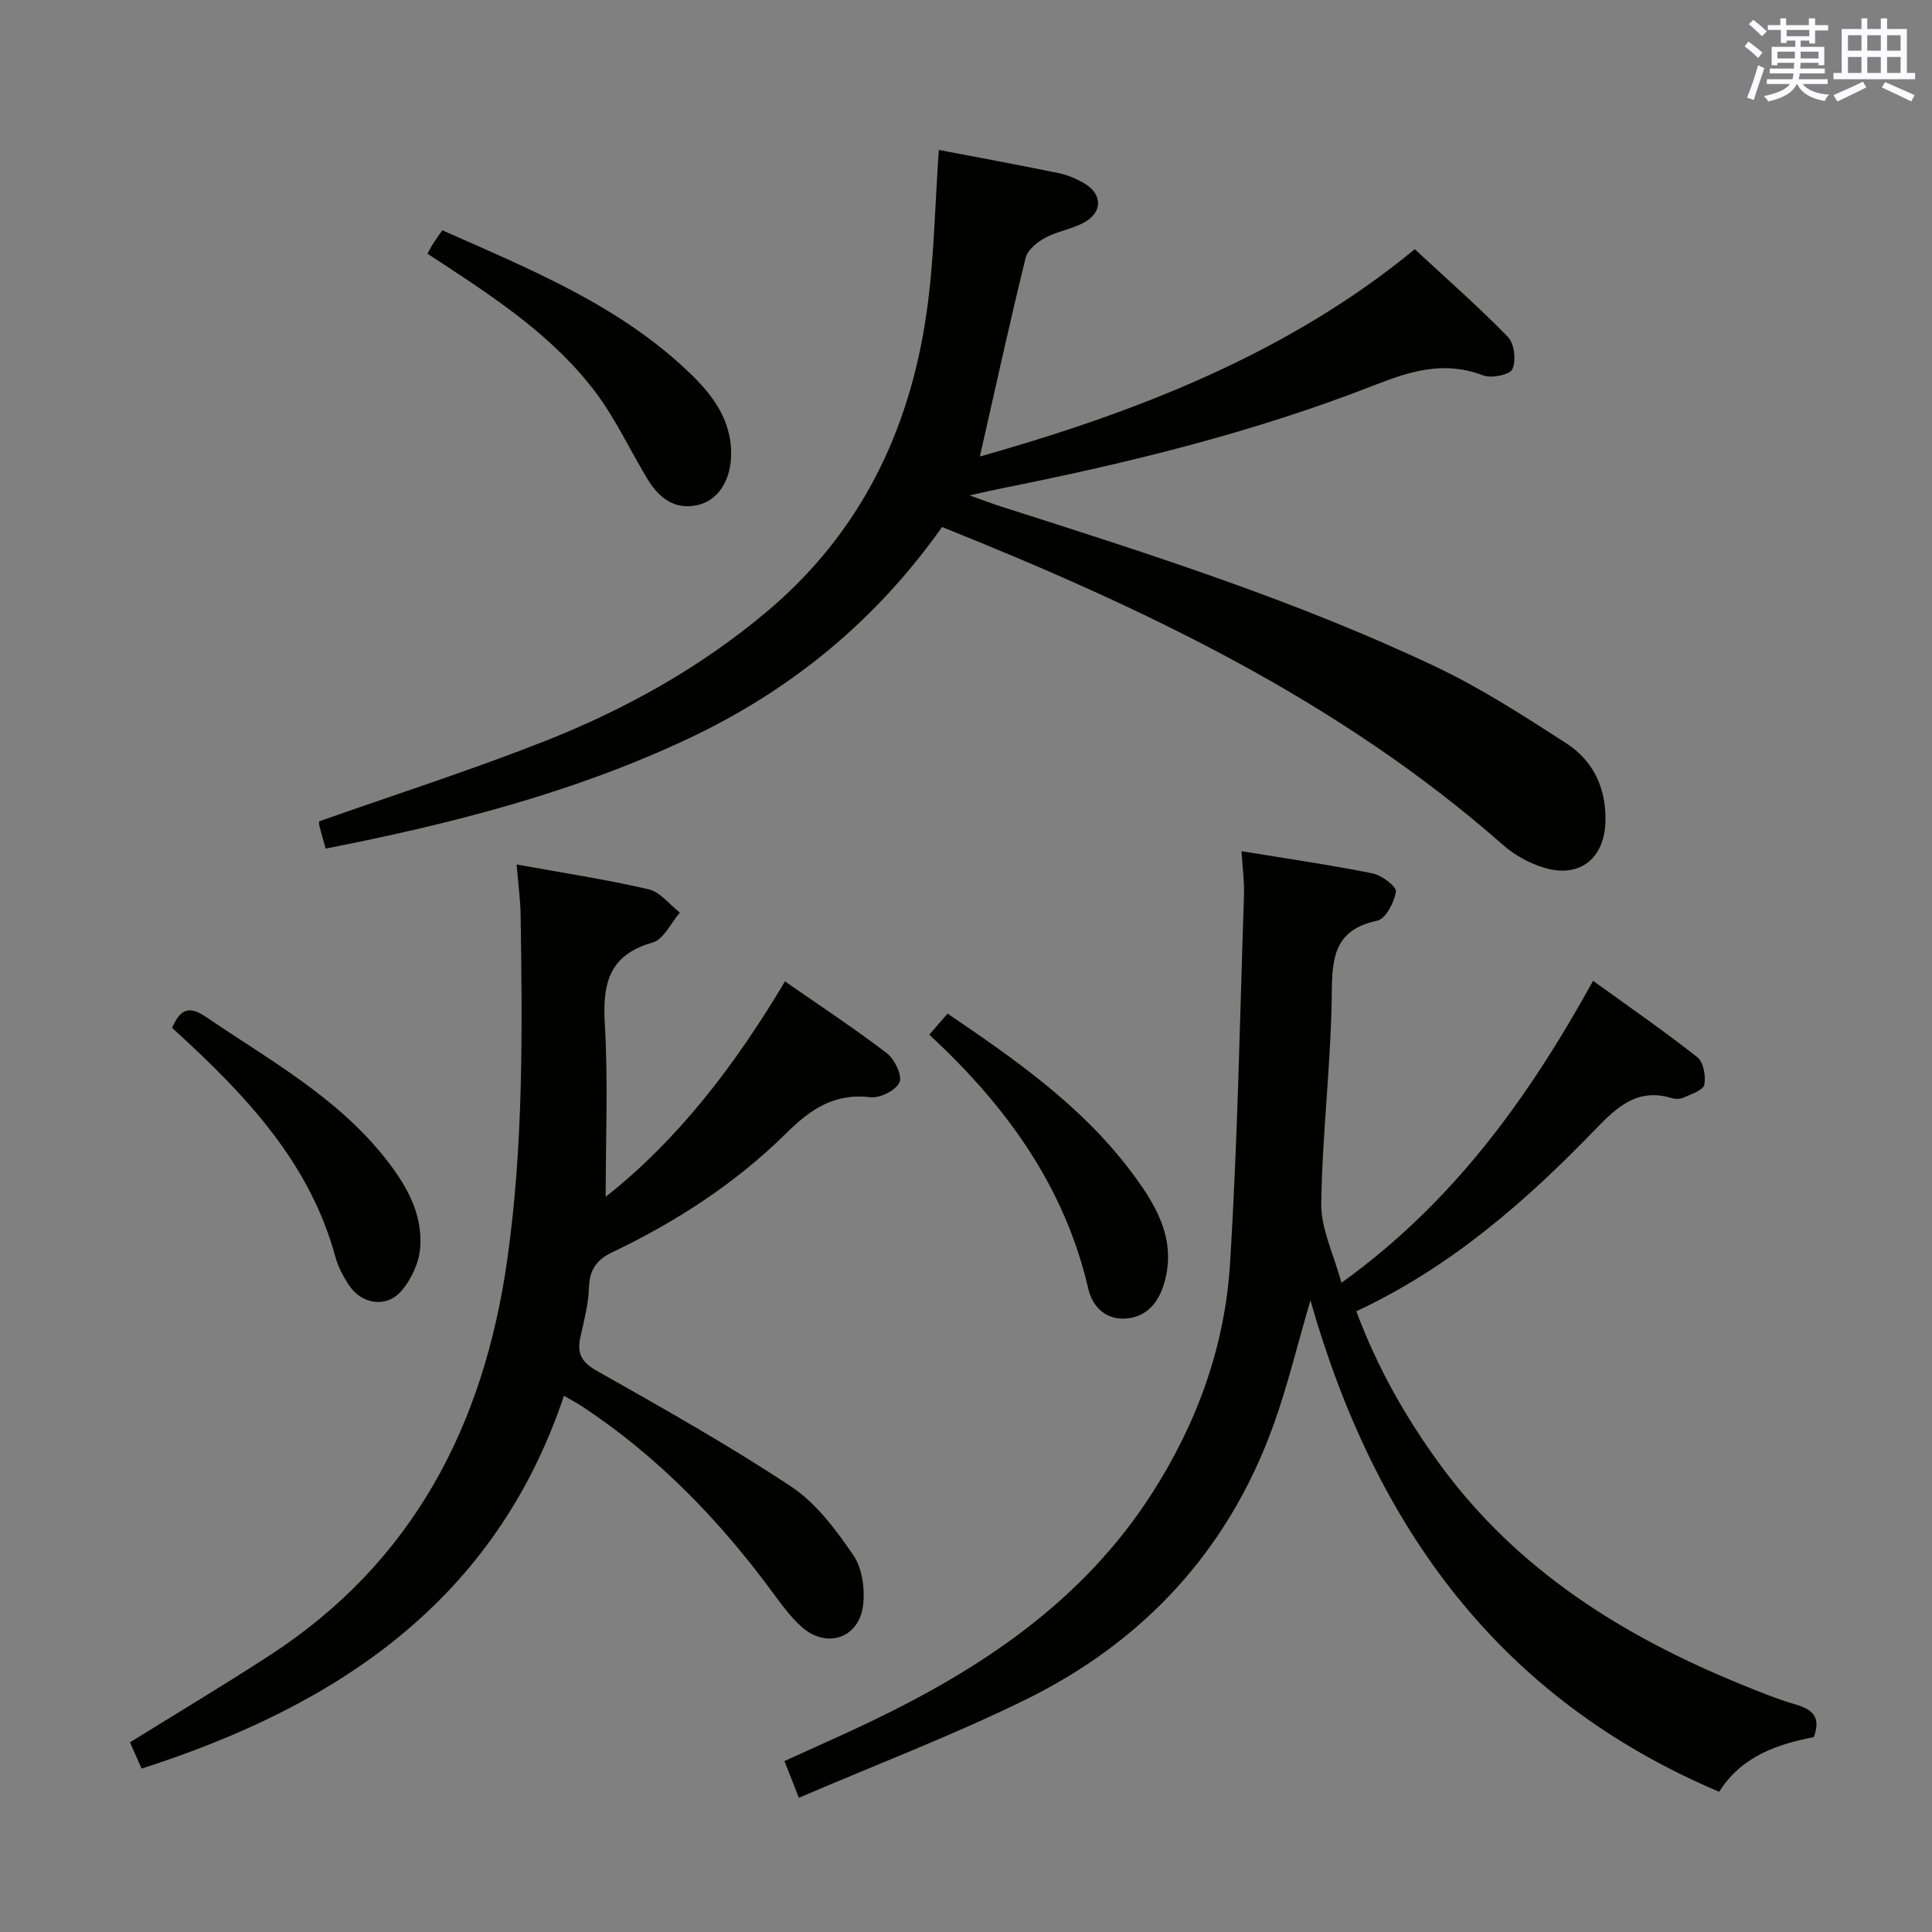 <svg enable-background="new 0 0 400 400" viewBox="0 0 400 400" xmlns="http://www.w3.org/2000/svg"><rect x="0" y="0" width="400" height="400" fill="#808080" stroke="none"/><g fill="#010100"><path d="m195.04 109.11c-13.75 19.47-31.37 33.85-52.54 43.82-23.86 11.23-49.19 17.69-75.07 22.76-.5-1.78-.93-3.2-1.29-4.63-.12-.47-.07-.98-.07-1.01 15.63-5.51 31.26-10.52 46.51-16.52 16.77-6.6 32.45-15.3 46.34-27.03 19.14-16.15 29.33-37.12 32.87-61.42 1.62-11.07 1.75-22.37 2.59-34.04 7.65 1.47 16.22 3.04 24.74 4.79 1.91.39 3.83 1.2 5.51 2.21 3.57 2.16 3.66 5.8.02 7.91-2.54 1.47-5.68 1.89-8.27 3.29-1.65.89-3.64 2.51-4.04 4.15-3.31 13.49-6.28 27.07-9.47 41.13 32.57-9.2 63.96-21.43 90.04-42.92 6.57 6.09 13.19 11.89 19.31 18.18 1.33 1.37 1.71 4.87.9 6.66-.52 1.16-4.35 1.94-6.07 1.28-7.92-3.05-14.87-.96-22.38 1.98-24.94 9.78-50.89 16.14-77.12 21.37-1.79.36-3.56.78-6.82 1.49 2.95 1.05 4.66 1.71 6.4 2.27 30.51 9.74 61.07 19.44 90.07 33.18 9.41 4.46 18.26 10.19 27.04 15.85 5.63 3.63 8.33 9.32 8.15 16.22-.2 7.61-5.27 11.76-12.57 9.61-3.09-.91-6.21-2.61-8.62-4.74-33.98-29.91-74.1-48.99-116.16-65.84z"/><path d="m257.04 176.23c9.52 1.56 18.39 2.84 27.16 4.6 1.89.38 4.97 2.73 4.81 3.77-.34 2.22-2.12 5.64-3.85 6.01-8.26 1.76-9.37 6.78-9.42 14.31-.1 14.77-1.98 29.52-2.19 44.29-.07 5.22 2.59 10.47 4.18 16.38 23.12-16.61 38.7-38.25 52.1-62.52 7.52 5.43 14.73 10.41 21.6 15.83 1.27 1 1.78 3.92 1.42 5.7-.23 1.13-2.68 1.91-4.24 2.63-.7.32-1.71.36-2.46.13-6.98-2.14-11.21 1.65-15.7 6.31-14.49 15.03-30.12 28.7-49.64 37.81 4.39 11.78 10.35 22.24 17.54 32.02 15.91 21.65 37.7 35.27 62.13 45.23 3.69 1.5 7.39 3.03 11.2 4.14 3.4.99 5.45 2.45 3.85 6.78-7.46 1.45-14.96 3.93-19.59 11.32-45.45-19.25-71.23-54.71-84.63-101.75-2.77 9.47-4.75 17.76-7.62 25.74-9.34 26.01-26.93 44.98-51.55 57.03-15.02 7.36-30.72 13.35-46.74 20.22-1.24-3.15-2.05-5.2-2.99-7.6 6.17-2.82 12.06-5.4 17.86-8.18 23.13-11.08 43.94-25.01 58.17-47.14 9.37-14.57 15.15-30.49 16.22-47.62 1.58-25.38 2.04-50.82 2.89-76.24.1-2.89-.31-5.8-.51-9.2z"/><path d="m106.96 178.98c9.51 1.73 18.5 3.09 27.33 5.14 2.4.56 4.33 3.16 6.47 4.82-1.85 2.14-3.35 5.55-5.63 6.19-9.08 2.58-10.4 8.52-9.91 16.87.7 11.89.18 23.85.18 35.78 14.99-11.81 26.79-27.24 37.12-44.59 7.28 5.06 14.35 9.71 21.06 14.84 1.62 1.24 3.27 4.62 2.65 6.05-.71 1.65-4.04 3.32-6 3.09-7.43-.9-12.38 2.44-17.39 7.4-10.48 10.37-22.78 18.35-36.08 24.7-3.23 1.54-4.7 3.61-4.82 7.28-.11 3.44-1.01 6.87-1.77 10.26-.75 3.33.16 5.18 3.37 6.99 13.59 7.69 27.23 15.35 40.23 23.96 5.21 3.45 9.32 8.98 12.92 14.25 1.86 2.71 2.42 7.04 1.99 10.44-.87 6.75-7.56 8.93-12.66 4.42-2.21-1.96-4.03-4.42-5.79-6.82-11.12-15.16-23.99-28.51-39.76-38.91-.94-.62-1.96-1.14-3.71-2.15-14.24 42.42-46.75 64.1-87.44 77.18-.75-1.7-1.59-3.59-2.41-5.44 9.79-6.08 19.47-11.86 28.92-18 29.68-19.29 44.32-47.58 49.19-81.9 3.36-23.69 3.13-47.46 2.77-71.26-.04-3.26-.5-6.53-.83-10.59z"/><path d="m88.5 52.53c.5-.89.78-1.48 1.14-2.03.53-.83 1.11-1.62 1.94-2.82 18.41 8.18 37.07 15.69 51.76 30.07 4.46 4.37 8.01 9.38 8.04 16.06.02 5.51-2.63 9.85-7.08 10.79-4.73 1-7.94-1.61-10.24-5.41-3.61-5.96-6.57-12.39-10.72-17.93-8.41-11.2-19.93-18.96-31.5-26.55-.99-.63-1.95-1.26-3.34-2.18z"/><path d="m35.63 212.8c1.73-3.98 3.58-4.6 7.04-2.24 12.91 8.79 26.74 16.37 36.75 28.82 4.46 5.55 8.15 11.63 7.57 18.99-.24 3.04-1.79 6.42-3.78 8.79-3.11 3.73-8.35 2.94-11.01-1.15-1.17-1.8-2.22-3.79-2.78-5.84-4.93-18.13-16.77-31.49-30.03-43.89-1.2-1.13-2.42-2.24-3.76-3.48z"/><path d="m196.19 209.85c13.96 9.49 27.57 18.98 37.74 32.4 5.15 6.79 9.76 14.08 7.15 23.27-1.13 4-3.59 7.26-8.23 7.48-4.13.19-6.73-2.68-7.52-6.13-4.9-21.2-16.98-37.89-32.93-52.65 1.36-1.58 2.5-2.89 3.79-4.37z"/></g><path d="m361.2 9.6.8-1c.9.7 1.9 1.4 2.9 2.3l-.9 1.1c-1-1-2-1.8-2.8-2.4zm.5 10.6c.9-2.1 1.6-4.3 2.3-6.7.4.2.8.4 1.3.6-.7 2.1-1.5 4.3-2.2 6.6zm.4-15.2.9-.9c1 .8 2 1.6 2.8 2.4l-1 1c-.9-.9-1.8-1.7-2.7-2.5zm12.5-1.2h1.2v1.4h2.7v1.1h-2.7v2.7h-1.2v-.6h-1.8v1.3h4.9v3.8h-1.2v-.5h-3.7c0 .4-.1.9-.1 1.2h5.1v1h-5.2c0 .5-.1.9-.2 1.2h6v1h-5.2c1.1 1.3 2.9 2 5.5 2.2-.4.4-.7.8-.9 1.3-2.9-.5-4.8-1.6-5.7-3.5h-.1c-.8 1.7-2.7 2.9-5.9 3.6-.2-.4-.6-.8-.9-1.1 2.8-.6 4.6-1.4 5.4-2.5h-4.8v-1h5.3c.1-.3.2-.7.2-1.2h-4.9v-1h5c0-.4 0-.8.1-1.2h-3.5v.5h-1.2v-3.8h4.9v-1.3h-1.8v.5h-1.2v-2.7h-2.7v-1h2.6v-1.4h1.2v1.4h4.7v-1.4zm-6.6 8.3h3.6c0-.4 0-.9 0-1.4h-3.6zm1.9-4.6h4.7v-1.3h-4.7zm6.6 3.2h-3.7v1.4h3.7z" fill="#fbfafc"/><path d="m385.3 3.8h1.3v2.2h2.8v-2.2h1.3v2.2h4.1v9.1h1.7v1.3h-16.9v-1.3h1.7v-9.1h4.1v-2.2zm.4 13.1.7 1.2c-1.8.9-3.8 1.9-6 2.9-.2-.4-.5-.8-.8-1.3 2.3-1 4.3-1.9 6.1-2.8zm-3.1-6.4h2.8v-3.2h-2.8zm0 4.6h2.8v-3.3h-2.8zm4-4.6h2.8v-3.2h-2.8zm0 4.6h2.8v-3.3h-2.8zm3.7 1.9c2.1.9 4.1 1.8 6.1 2.7l-.7 1.3c-2.2-1.1-4.2-2-6.1-2.9zm3.2-9.7h-2.8v3.2h2.8zm-2.8 7.8h2.8v-3.3h-2.8z" fill="#fbfafc"/></svg>